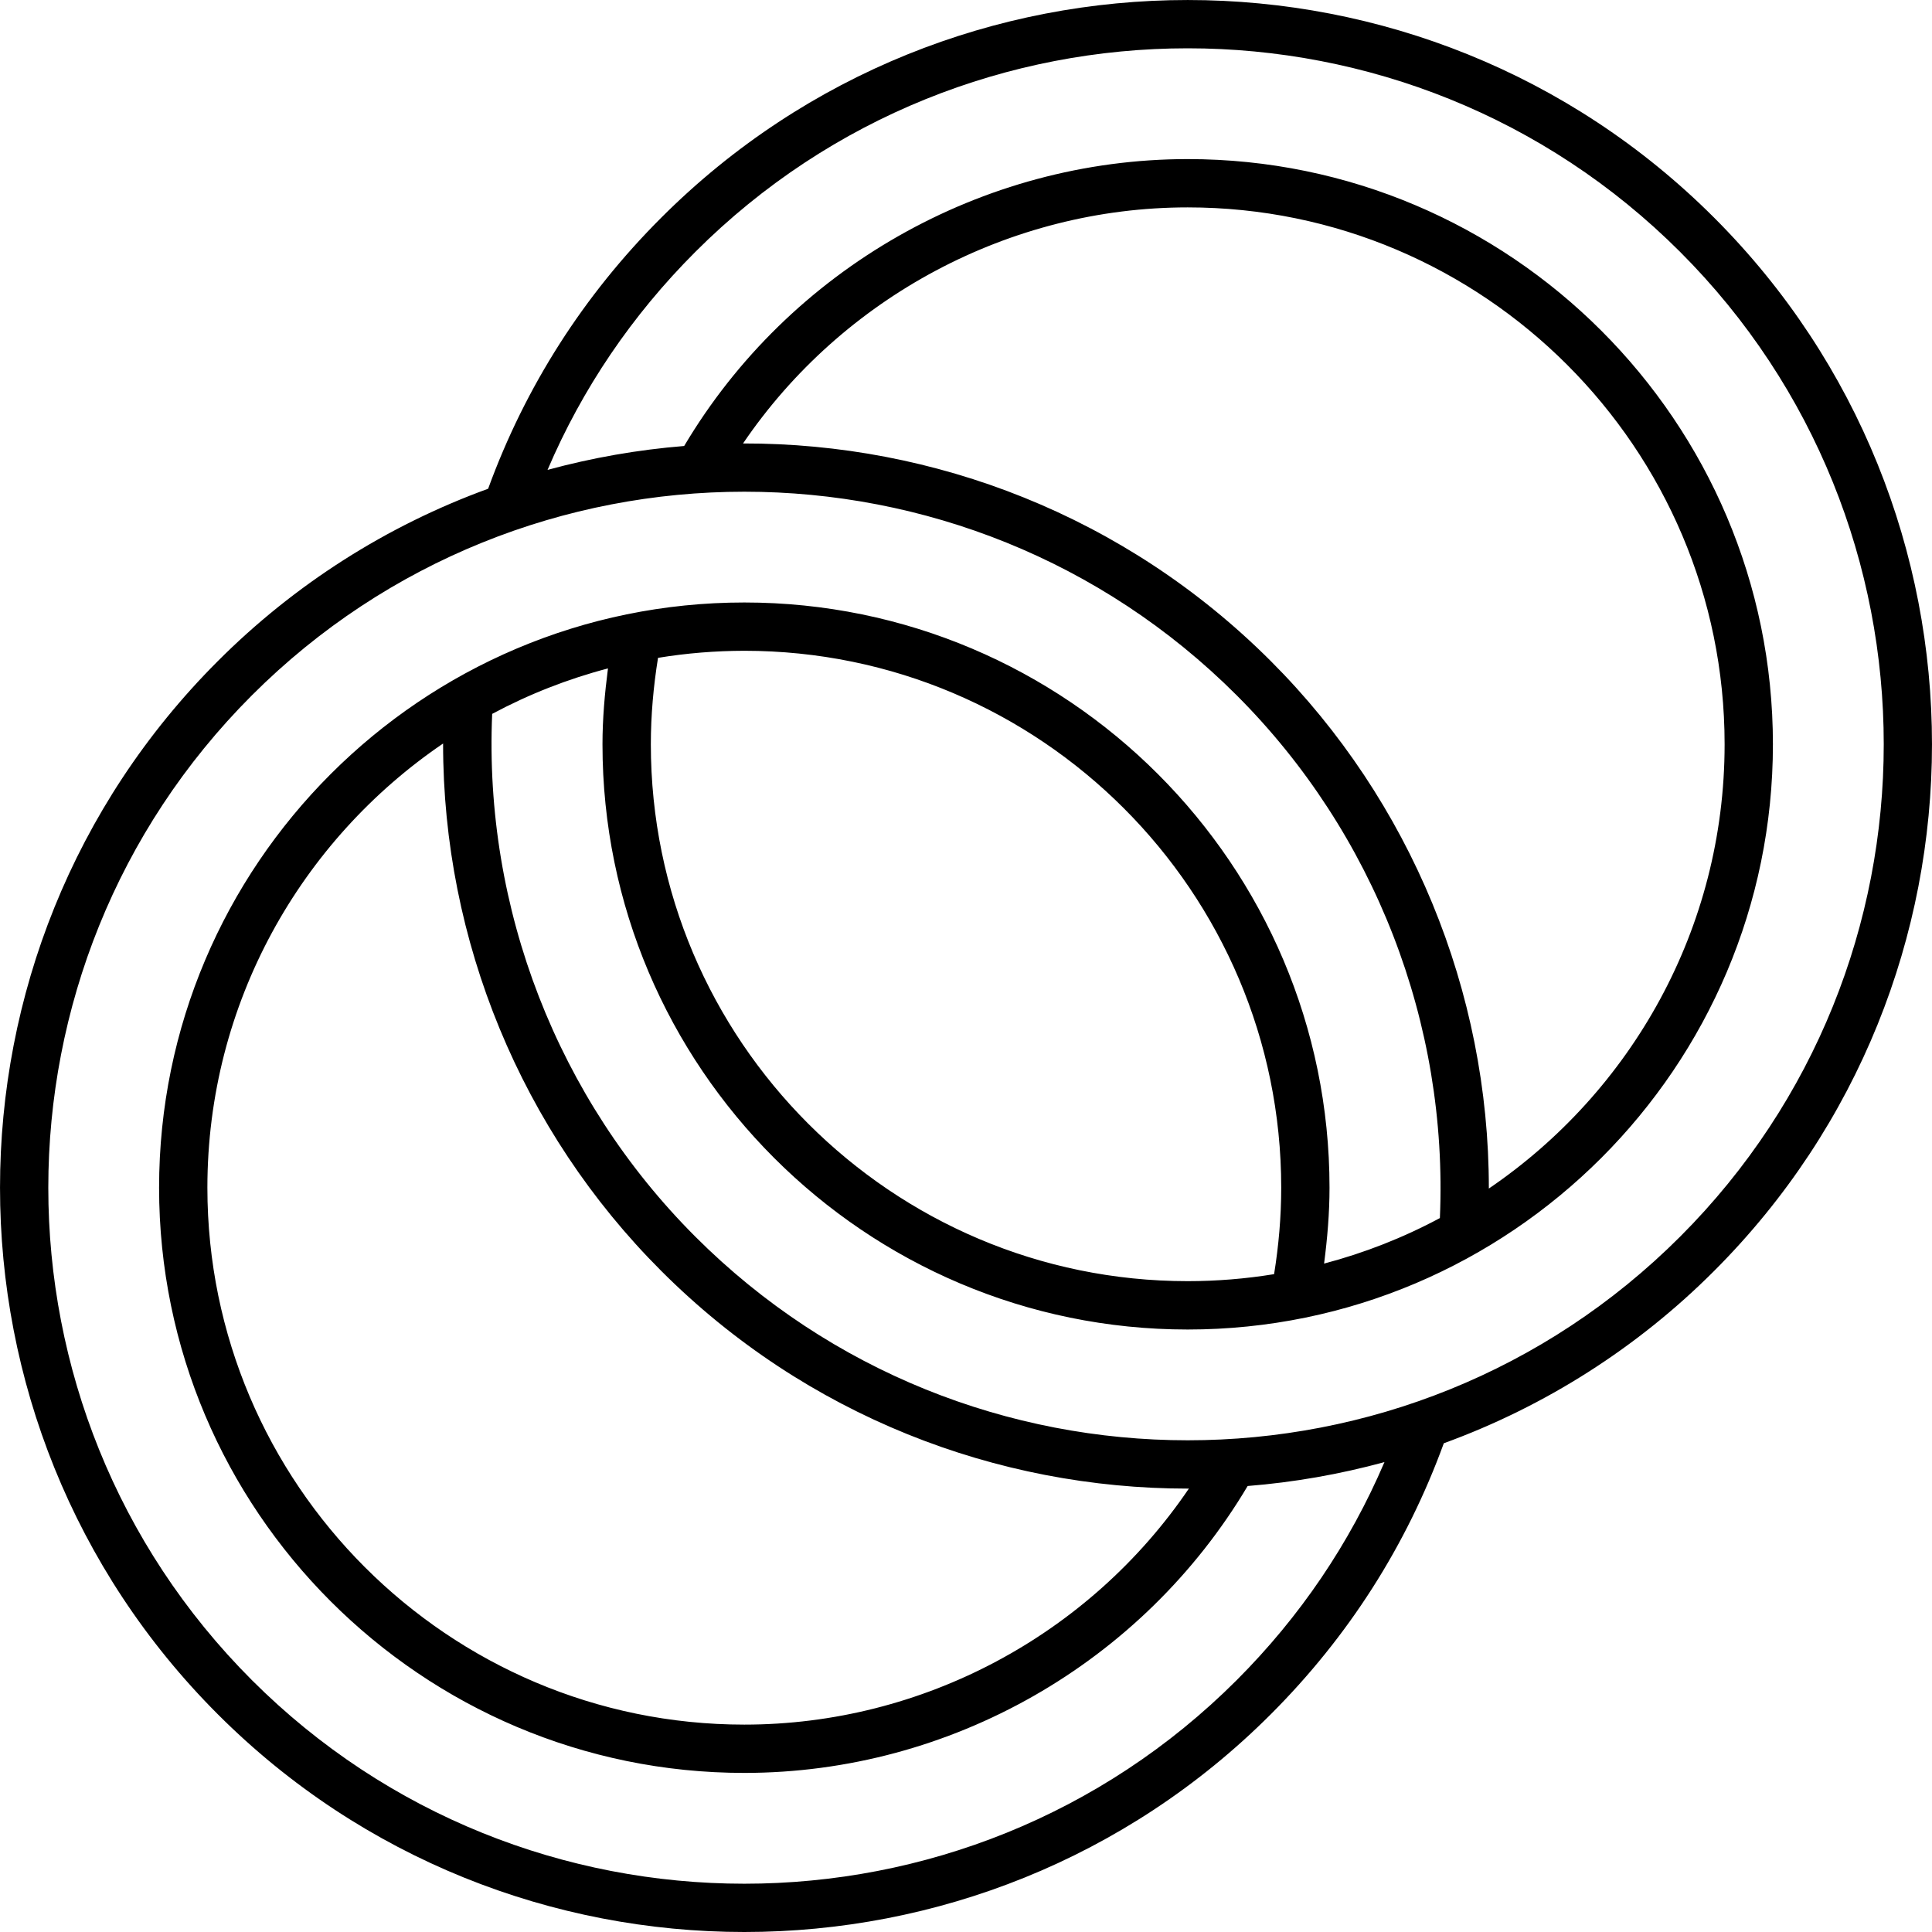 <svg width="32" height="32" viewBox="0 0 32 32" fill="none" xmlns="http://www.w3.org/2000/svg">
<path d="M12.328 32C15.486 32 18.645 30.798 21.049 28.393C22.334 27.108 23.297 25.598 23.914 23.905C25.598 23.292 27.127 22.317 28.393 21.049C33.202 16.24 33.202 8.416 28.393 3.607C23.585 -1.202 15.759 -1.202 10.951 3.607C9.666 4.891 8.702 6.402 8.085 8.095C6.401 8.708 4.873 9.683 3.607 10.951C-1.202 15.759 -1.202 23.584 3.607 28.393C6.011 30.798 9.17 32 12.328 32V32ZM11.517 4.172C16.014 -0.324 23.331 -0.324 27.828 4.172C32.325 8.669 32.325 15.986 27.828 20.483C23.331 24.98 16.014 24.98 11.517 20.483C9.233 18.2 8.012 15.049 8.152 11.824C8.759 11.499 9.403 11.246 10.07 11.071C10.016 11.487 9.979 11.907 9.979 12.328C9.979 17.673 14.328 22.021 19.672 22.021C25.017 22.021 29.365 17.673 29.365 12.328C29.365 6.983 25.017 2.635 19.672 2.635C16.266 2.635 13.072 4.456 11.332 7.387C10.567 7.449 9.809 7.581 9.069 7.783C9.644 6.436 10.466 5.223 11.517 4.172V4.172ZM19.692 24.655C18.046 27.081 15.282 28.565 12.328 28.565C7.425 28.565 3.435 24.575 3.435 19.672C3.435 16.616 4.985 13.916 7.339 12.315C7.337 15.578 8.633 18.732 10.951 21.049C13.355 23.454 16.514 24.656 19.672 24.656C19.679 24.656 19.685 24.655 19.692 24.655ZM21.103 21.104C20.63 21.181 20.151 21.22 19.672 21.22C14.769 21.22 10.78 17.231 10.78 12.328C10.78 11.847 10.823 11.367 10.899 10.896C11.372 10.818 11.849 10.78 12.328 10.779C17.231 10.779 21.221 14.768 21.221 19.672C21.221 20.152 21.179 20.633 21.103 21.104ZM24.66 19.686C24.662 16.422 23.365 13.267 21.049 10.95C18.64 8.541 15.473 7.339 12.307 7.345C13.953 4.921 16.727 3.435 19.672 3.435C24.575 3.435 28.565 7.424 28.565 12.328C28.565 15.384 27.015 18.084 24.66 19.686ZM4.172 11.517C8.67 7.02 15.987 7.02 20.484 11.517C22.765 13.798 23.989 16.951 23.849 20.175C23.241 20.501 22.598 20.753 21.931 20.929C21.985 20.513 22.021 20.093 22.021 19.672C22.021 14.327 17.673 9.979 12.328 9.979C6.983 9.979 2.635 14.327 2.635 19.672C2.635 25.017 6.983 29.365 12.328 29.365C15.742 29.365 18.922 27.546 20.665 24.613C21.431 24.552 22.189 24.419 22.931 24.217C22.355 25.564 21.535 26.776 20.484 27.828C15.986 32.325 8.67 32.324 4.172 27.828C-0.324 23.331 -0.324 16.014 4.172 11.517Z" fill="currentColor"/>
</svg>
